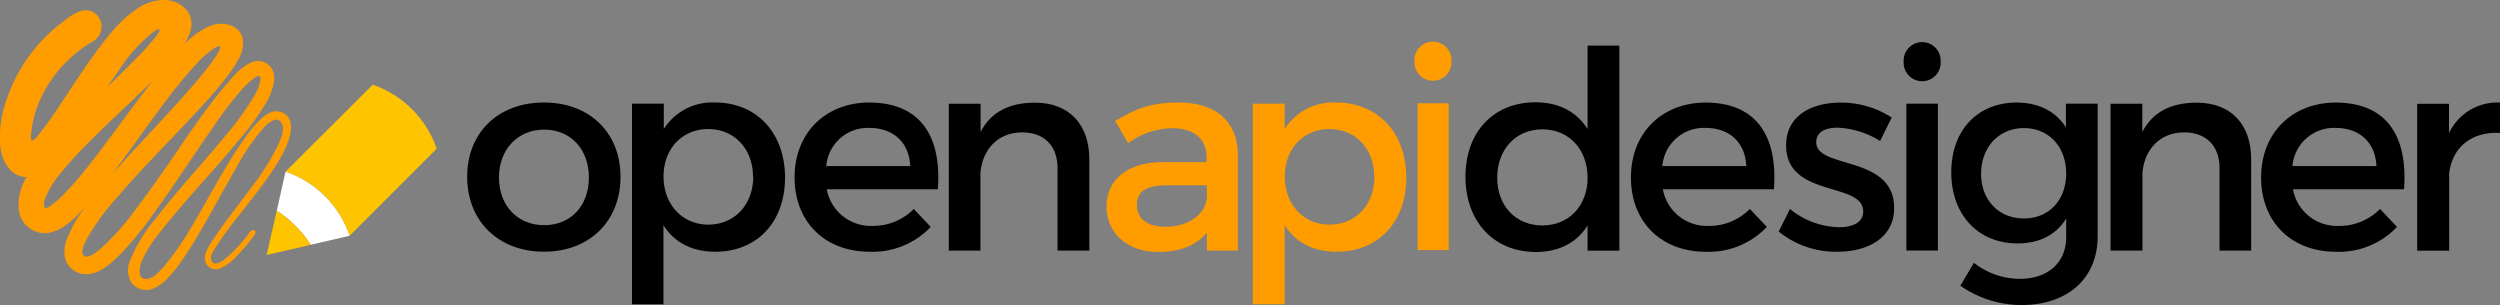 <svg xmlns="http://www.w3.org/2000/svg" viewBox="0 0 442.66 54.01"><rect x="0" y="0" width="442.66" height="54.01" fill="#808080" stroke="none"/><defs><style>.cls-1{fill:#fe9c00;}.cls-2{fill:#fec400;}.cls-3{fill:#fff;}</style></defs><title>openapidesignerAsset 17</title><g id="Layer_2" data-name="Layer 2"><g id="Layer_1-2" data-name="Layer 1"><path d="M109.87,31.31c0,7.88-5.53,13.26-13.55,13.26s-13.6-5.38-13.6-13.26,5.53-13.16,13.6-13.16S109.87,23.49,109.87,31.31Zm-21.52.1c0,5,3.28,8.46,8,8.46s7.92-3.42,7.92-8.46-3.28-8.46-7.92-8.46S88.35,26.42,88.35,31.41Z"/><path d="M139,31.46c0,7.78-4.89,13.11-12.33,13.11-4.16,0-7.29-1.66-9.2-4.7v14H111.9V18.35h5.63v4.5a10.17,10.17,0,0,1,9.1-4.7C134,18.16,139,23.54,139,31.46Zm-5.67-.2c0-4.84-3.28-8.41-7.92-8.41s-7.92,3.52-7.92,8.41,3.28,8.51,7.92,8.51S133.37,36.25,133.37,31.26Z"/><path d="M166.06,33.51H146.39A7.92,7.92,0,0,0,154.46,40a10.12,10.12,0,0,0,7.34-3l3,3.18A14.16,14.16,0,0,1,154,44.57c-8,0-13.31-5.33-13.31-13.16s5.43-13.21,13.16-13.26C163,18.16,166.74,24.12,166.06,33.51Zm-4.89-4.11c-.2-4.21-3-6.75-7.24-6.75a7.37,7.37,0,0,0-7.63,6.75Z"/><path d="M192.88,28.18V44.37h-5.63V29.75c0-3.91-2.35-6.31-6.26-6.31-4.3,0-7,3-7.39,7.09V44.37H168v-26h5.63v5c1.86-3.62,5.19-5.19,9.59-5.19C189.26,18.16,192.88,22,192.88,28.18Z"/><path d="M286.73,8.08v36.3h-5.63V39.92c-1.86,3-5,4.7-9.15,4.7-7.48,0-12.47-5.43-12.47-13.35s5-13.16,12.38-13.16c4.21,0,7.34,1.71,9.24,4.74V8.08Zm-5.63,23.38c0-5-3.28-8.56-8-8.56s-8,3.57-8,8.56,3.28,8.46,8,8.46S281.11,36.4,281.11,31.46Z"/><path d="M314.1,33.51H294.43A7.92,7.92,0,0,0,302.5,40a10.12,10.12,0,0,0,7.34-3l3,3.18a14.16,14.16,0,0,1-10.76,4.4c-8,0-13.3-5.33-13.3-13.16s5.43-13.21,13.16-13.26C311.06,18.16,314.78,24.12,314.1,33.51Zm-4.89-4.11c-.2-4.21-3-6.75-7.24-6.75a7.37,7.37,0,0,0-7.63,6.75Z"/><path d="M325.41,22.61c-2.2,0-3.82.73-3.82,2.59,0,4.79,13.84,2.2,13.79,11.64,0,5.33-4.74,7.73-10,7.73A16.1,16.1,0,0,1,314.94,41l2-4a14.18,14.18,0,0,0,8.71,3.23c2.4,0,4.26-.83,4.26-2.79,0-5.33-13.7-2.35-13.65-11.74,0-5.28,4.6-7.53,9.59-7.53a16.45,16.45,0,0,1,9.1,2.64l-2.05,4.16A15.3,15.3,0,0,0,325.41,22.61Z"/><path d="M343.62,10.92a3.28,3.28,0,1,1-6.55,0,3.28,3.28,0,1,1,6.55,0Zm-.49,7.44v26h-5.58v-26Z"/><path d="M371.42,18.35V41.83c0,7.48-5.33,12.18-13.5,12.18a18.92,18.92,0,0,1-10.81-3.42l2.4-4.06a13.14,13.14,0,0,0,8.17,2.84c4.94,0,8.17-2.89,8.17-7.39V38.7c-1.76,2.84-4.7,4.4-8.61,4.4-7,0-11.74-5.09-11.74-12.57S350.15,18.2,357,18.16c4,0,7,1.57,8.8,4.4V18.35Zm-5.58,12.33c0-4.7-3.08-8-7.48-8s-7.53,3.33-7.58,8,3.08,8,7.58,8S365.85,35.37,365.85,30.68Z"/><path d="M398.6,28.18V44.37H393V29.75c0-3.91-2.35-6.31-6.26-6.31-4.3,0-7,3-7.39,7.09V44.37H373.7v-26h5.63v5c1.86-3.62,5.19-5.19,9.59-5.19C395,18.16,398.6,22,398.6,28.18Z"/><path d="M425.67,33.51H406A7.92,7.92,0,0,0,414.08,40a10.12,10.12,0,0,0,7.34-3l3,3.18a14.16,14.16,0,0,1-10.76,4.4c-8,0-13.3-5.33-13.3-13.16s5.43-13.21,13.16-13.26C422.64,18.16,426.35,24.12,425.67,33.51Zm-4.89-4.11c-.2-4.21-3-6.75-7.24-6.75a7.37,7.37,0,0,0-7.63,6.75Z"/><path d="M442.66,18.16v5.38c-5.23-.29-8.56,2.79-9,7.24v13.6H428v-26h5.63v5.19A9.46,9.46,0,0,1,442.66,18.16Z"/><path class="cls-1" d="M213.69,44.37V41.19c-1.86,2.3-4.84,3.42-8.61,3.42-5.63,0-9.15-3.47-9.15-8.07s3.57-7.78,9.83-7.83h7.88v-.78c0-3.28-2.1-5.23-6.21-5.23a13.72,13.72,0,0,0-7.68,2.64l-2.3-3.91c3.62-2.15,6.26-3.28,11.2-3.28,6.7,0,10.47,3.42,10.52,9.15l0,17.07Zm0-9.15v-2.4h-7c-3.67,0-5.38,1-5.38,3.47s1.91,3.86,5,3.86C210.26,40.17,213.34,38.06,213.64,35.23Z"/><path class="cls-1" d="M249,31.46c0,7.78-4.89,13.11-12.33,13.11-4.16,0-7.29-1.66-9.2-4.7v14h-5.63V18.35h5.63v4.5a10.17,10.17,0,0,1,9.1-4.7C244,18.16,249,23.54,249,31.46Zm-5.67-.2c0-4.84-3.28-8.41-7.92-8.41s-7.92,3.52-7.92,8.41,3.28,8.51,7.92,8.51S243.36,36.25,243.36,31.26Z"/><path class="cls-1" d="M257,10.84a3.28,3.28,0,1,1-6.55,0,3.28,3.28,0,1,1,6.55,0Zm-.49,7.44v26H251v-26Z"/><path class="cls-1" d="M40.83,40,43,37.27c2.56-3.32,5.3-6.62,7.22-10.35,1-2,2.56-6-.45-7.08-1.33-.49-2.66.37-3.6,1.24a19.91,19.91,0,0,0-2.61,3.08C40,29.07,37.28,34.52,34.19,39.69a51.39,51.39,0,0,1-5,7.29c-.75.88-2,2.36-3.24,2.41-1.64.06-1.29-1.89-.93-2.85,1-2.74,3.08-5.16,4.91-7.41,2-2.4,4-4.73,6.08-7.05s4.07-4.57,6-6.92a47.77,47.77,0,0,0,5.17-7.06c1.11-2,2.51-5.56-.21-7-2.55-1.31-5.33,2-6.76,3.7-4,4.61-7.29,9.77-10.76,14.75-1.79,2.56-3.59,5.12-5.49,7.6a43.87,43.87,0,0,1-5.79,6.55A10.22,10.22,0,0,1,16.53,45c-.4.22-1,.59-1.51.38-1.08-.49.19-2.73.51-3.34a41.65,41.65,0,0,1,5.34-7.24c4.06-4.72,8.45-9.13,12.72-13.68,2.06-2.19,4.11-4.42,6-6.78a25.27,25.27,0,0,0,2.58-3.75A5.74,5.74,0,0,0,43,7c-.43-2.65-3.56-3.28-5.72-2.45a13.93,13.93,0,0,0-4.65,3.3c1.16-1.84,1.86-3.94.6-5.82A5.17,5.17,0,0,0,29,0a8.39,8.39,0,0,0-4.71,1.54c-2.89,1.9-5.13,4.76-7.17,7.51-2.22,3-4.24,6.16-6.33,9.28-1,1.53-2.06,3.07-3.19,4.54-.28.37-.58.74-.88,1.1a3.27,3.27,0,0,1-.74.79c-.77.44-.46-1.13-.42-1.49.74-6.62,5.27-12.76,11-16a3,3,0,0,0,.15-5c-2.08-1.33-4.3.62-5.9,1.84a28.4,28.4,0,0,0-9.49,13.1A20.42,20.42,0,0,0,0,25.51c.22,2.59,1.48,5.54,4.41,5.83l.32,0a9.15,9.15,0,0,0-1.41,5.71A4.64,4.64,0,0,0,9,41.16c2.53-.65,4.58-2.83,6.27-4.72a21.75,21.75,0,0,0-3.45,6,5.25,5.25,0,0,0,0,4.08,3.87,3.87,0,0,0,3,2c2.64.3,5-2,6.69-3.7a62.86,62.86,0,0,0,5.69-7c1.81-2.48,3.54-5,5.27-7.57s3.47-5.15,5.24-7.7a63.74,63.74,0,0,1,5.43-7.05A12.94,12.94,0,0,1,44.81,14c.27-.21.9-.77,1.18-.45s0,1.33-.16,1.75a12,12,0,0,1-1,2,53.68,53.68,0,0,1-5.31,7.21c-3.93,4.75-8.16,9.27-11.92,14.15a27,27,0,0,0-4.56,7.44,4.3,4.3,0,0,0,.2,3.89,3.26,3.26,0,0,0,3.53,1.24,7.23,7.23,0,0,0,3.08-2.15,26.1,26.1,0,0,0,2.66-3.39c1.72-2.53,3.25-5.19,4.75-7.86s2.91-5.26,4.42-7.85a38.5,38.5,0,0,1,5.07-7.42c.71-.75,2.22-2.16,3.07-.81.68,1.09-.06,2.75-.51,3.79a41.82,41.82,0,0,1-4.79,7.62c-1.52,2.08-3.09,4.11-4.63,6.18-.73,1-1.44,2-2.1,3S36.12,44.75,36.3,46a1.9,1.9,0,0,0,2.43,1.61,7.8,7.8,0,0,0,3.14-2.23,31.79,31.79,0,0,0,2.85-3.31c.23-.3,1-1.23.11-1.34-.49-.06-.89.77-1.13,1.09A28.81,28.81,0,0,1,40.8,45c-.56.51-2.35,2.29-3.15,1.43s.29-2.22.74-2.93C39.13,42.31,40,41.16,40.83,40ZM32.27,14.18c1-1.16,1.94-2.3,3-3.36a12.43,12.43,0,0,1,3.19-2.56c.88-.43.43.54.2,1A19.78,19.78,0,0,1,37.5,11c-.91,1.27-1.91,2.47-2.92,3.65-4,4.71-8.36,9.12-12.5,13.72Q21,29.56,19.89,30.8l1.25-1.67C24.83,24.14,28.32,19,32.27,14.18ZM21.12,12.36a27.2,27.2,0,0,1,5.73-6.45C27,5.78,28,5,28.22,5.23s-.43,1-.54,1.14a37.1,37.1,0,0,1-3,3.39c-1.85,1.93-3.77,3.78-5.68,5.63C19.71,14.37,20.4,13.36,21.12,12.36ZM13.88,31.54c-.94,1.11-1.9,2.2-2.94,3.21a15.27,15.27,0,0,1-1.67,1.43A3.49,3.49,0,0,1,8,36.92a2,2,0,0,1,0-1.77,15.63,15.63,0,0,1,2.8-4.55c1.16-1.45,2.42-2.83,3.71-4.16,2.6-2.69,5.32-5.24,8-7.8,1.51-1.42,3-2.84,4.51-4.3-2.63,3.32-5.1,6.78-7.64,10.16C17.6,26.88,15.81,29.27,13.88,31.54Z"/><path class="cls-2" d="M61.9,41.75,77.32,26.33A18.26,18.26,0,0,0,66,15L50.55,30.4A18.26,18.26,0,0,1,61.9,41.75Z"/><path class="cls-3" d="M61.9,41.75A18.26,18.26,0,0,0,50.55,30.4L49,37.33A18.35,18.35,0,0,1,52.32,40,18.15,18.15,0,0,1,55,43.35Z"/><path class="cls-2" d="M55,43.35A18.15,18.15,0,0,0,52.32,40,18.35,18.35,0,0,0,49,37.32l-1.79,7.82Z"/></g></g></svg>